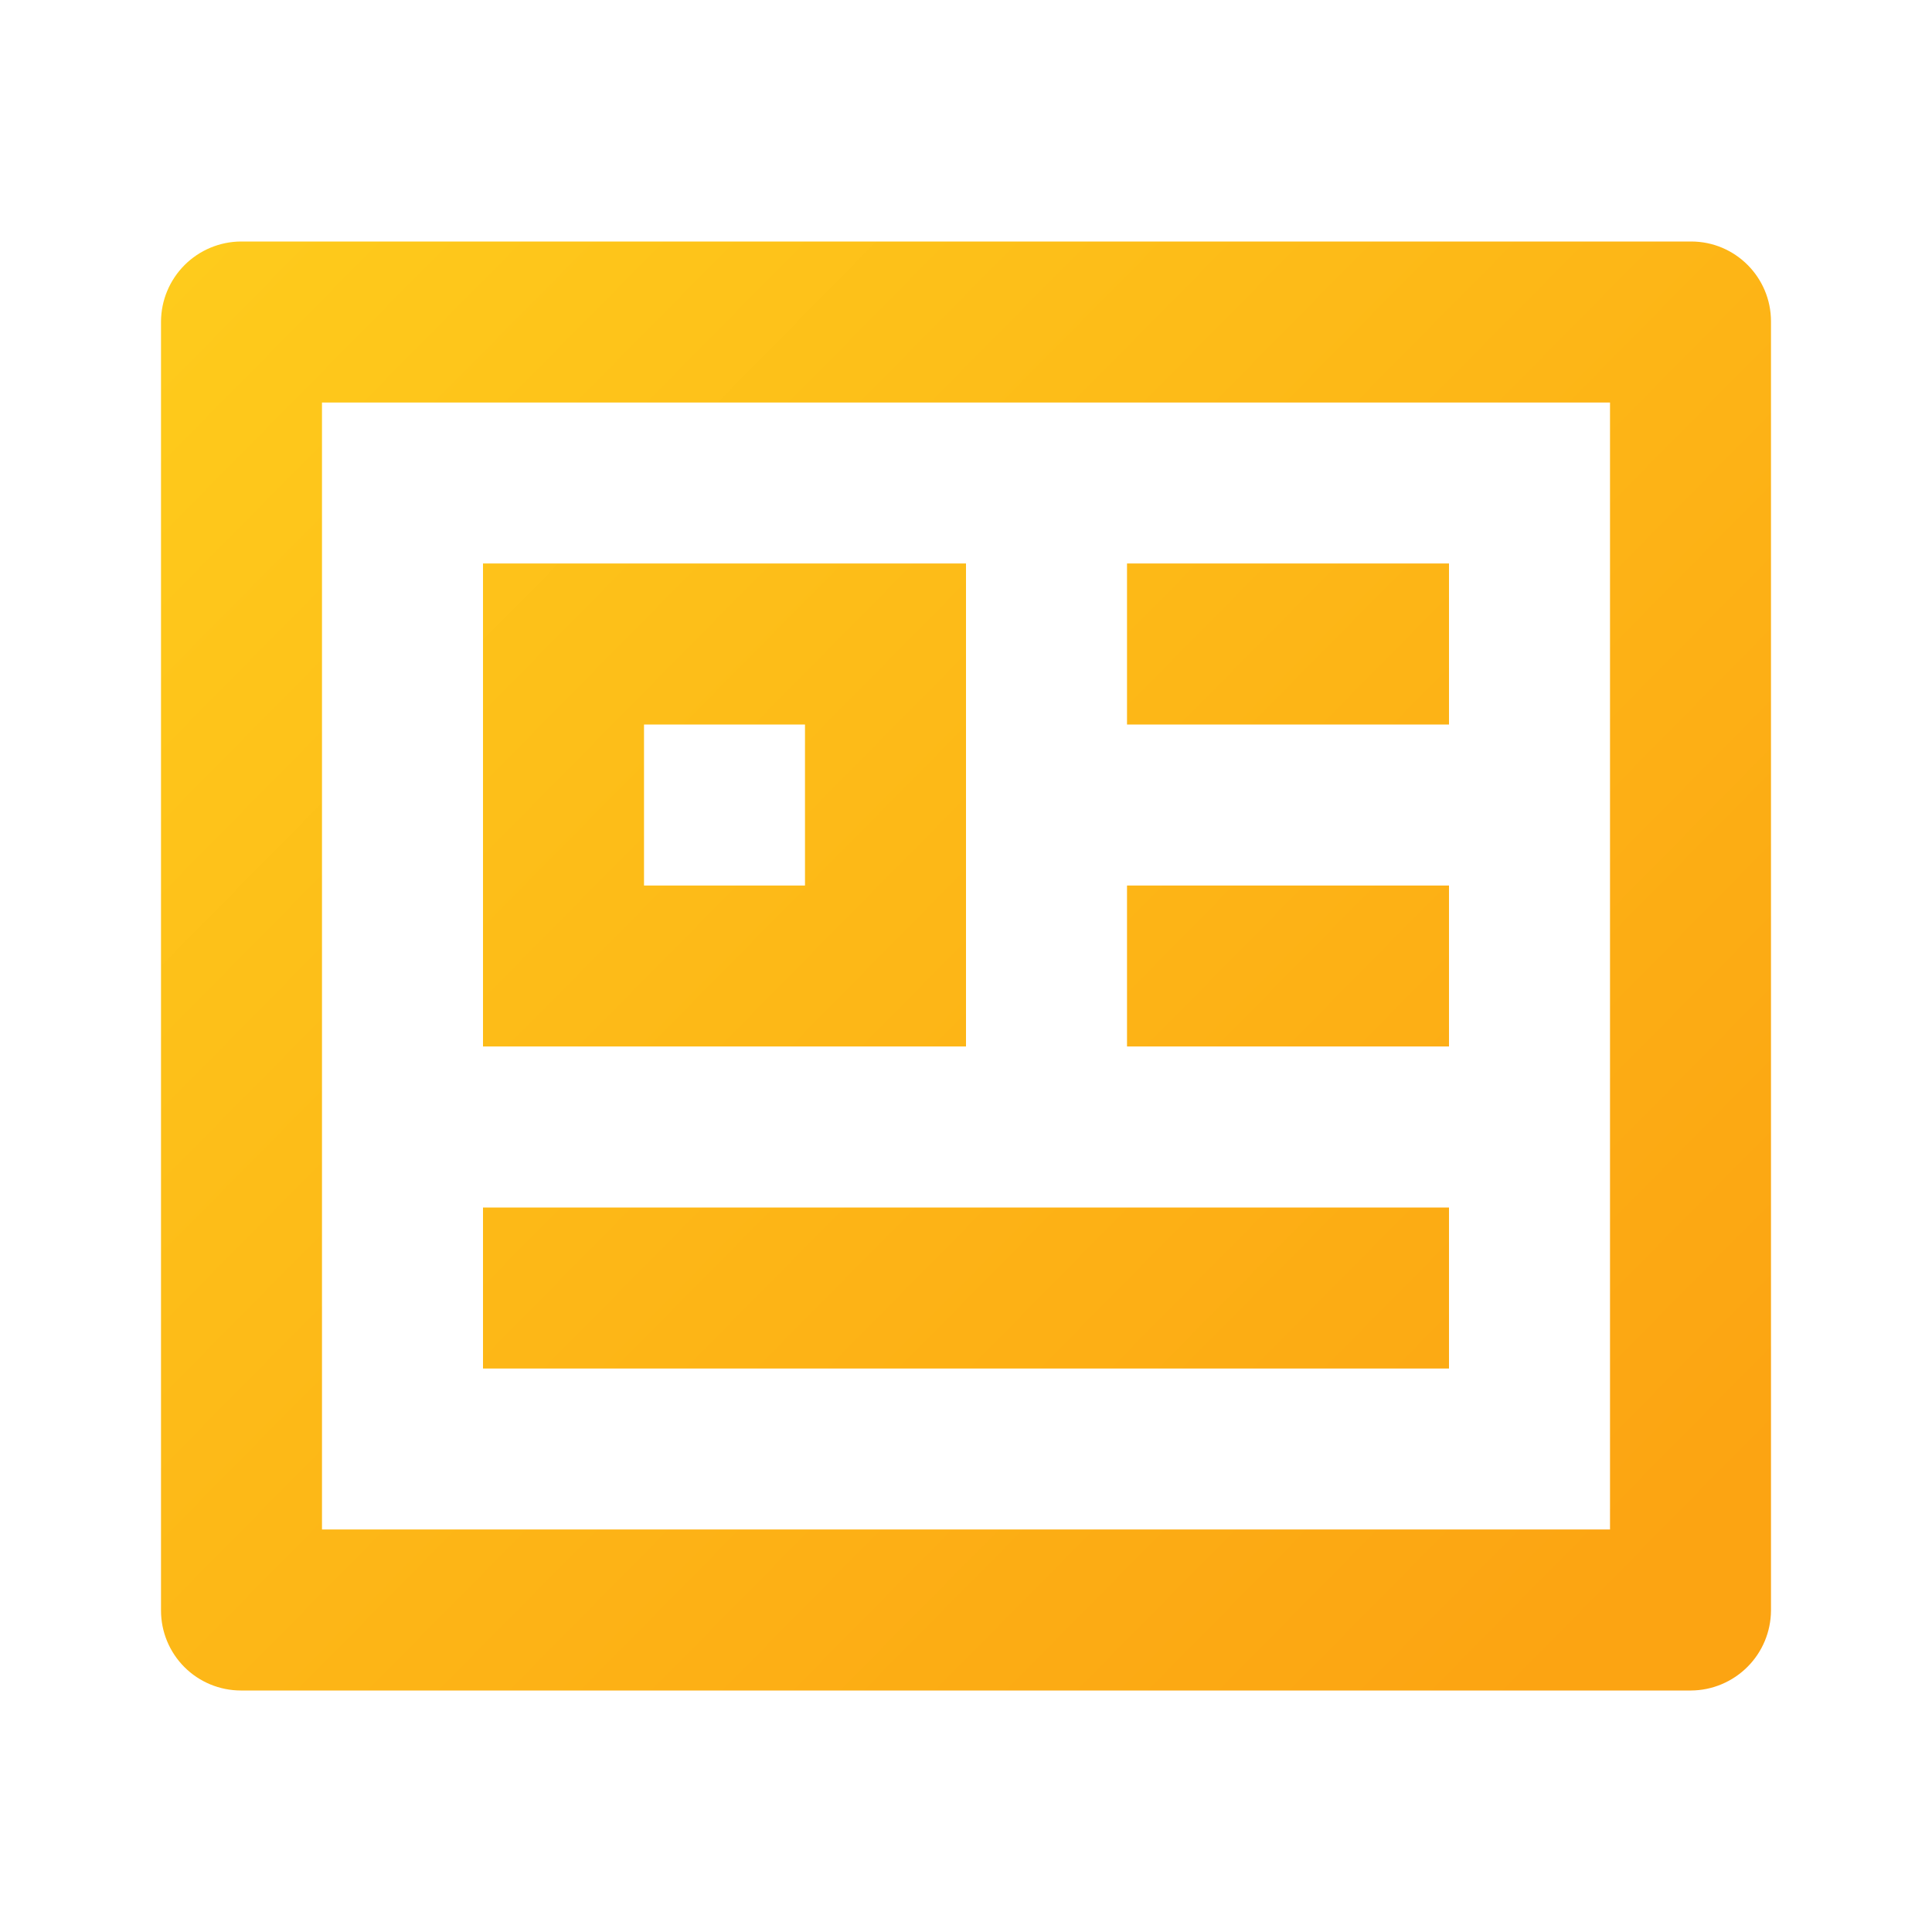 <svg width="62" height="62" viewBox="0 0 62 62" fill="none" xmlns="http://www.w3.org/2000/svg">
<g clip-path="url(#clip0_2_526)">
<path d="M5.167 10.315C5.171 9.637 5.443 8.987 5.922 8.507C6.402 8.027 7.051 7.755 7.729 7.75H54.271C55.686 7.75 56.833 8.9 56.833 10.315V51.685C56.829 52.363 56.557 53.013 56.078 53.492C55.598 53.972 54.949 54.245 54.271 54.25H7.729C7.049 54.249 6.398 53.979 5.917 53.498C5.437 53.017 5.167 52.365 5.167 51.685V10.315ZM10.333 12.917V49.083H51.667V12.917H10.333ZM15.5 18.083H31V33.583H15.5V18.083ZM20.667 23.25V28.417H25.833V23.25H20.667ZM15.5 38.75H46.5V43.917H15.5V38.75ZM36.167 18.083H46.5V23.25H36.167V18.083ZM36.167 28.417H46.5V33.583H36.167V28.417Z" fill="url(#paint0_linear_2_526)"/>
</g>
<defs>
<linearGradient id="paint0_linear_2_526" x1="-25.667" y1="-5.75" x2="42.297" y2="61.374" gradientUnits="userSpaceOnUse">
<stop stop-color="#FFDF21"/>
<stop offset="1" stop-color="#FCA412"/>
</linearGradient>
<clipPath id="clip0_2_526">
<rect width="62" height="62" fill="white"/>
</clipPath>
</defs>
</svg>
